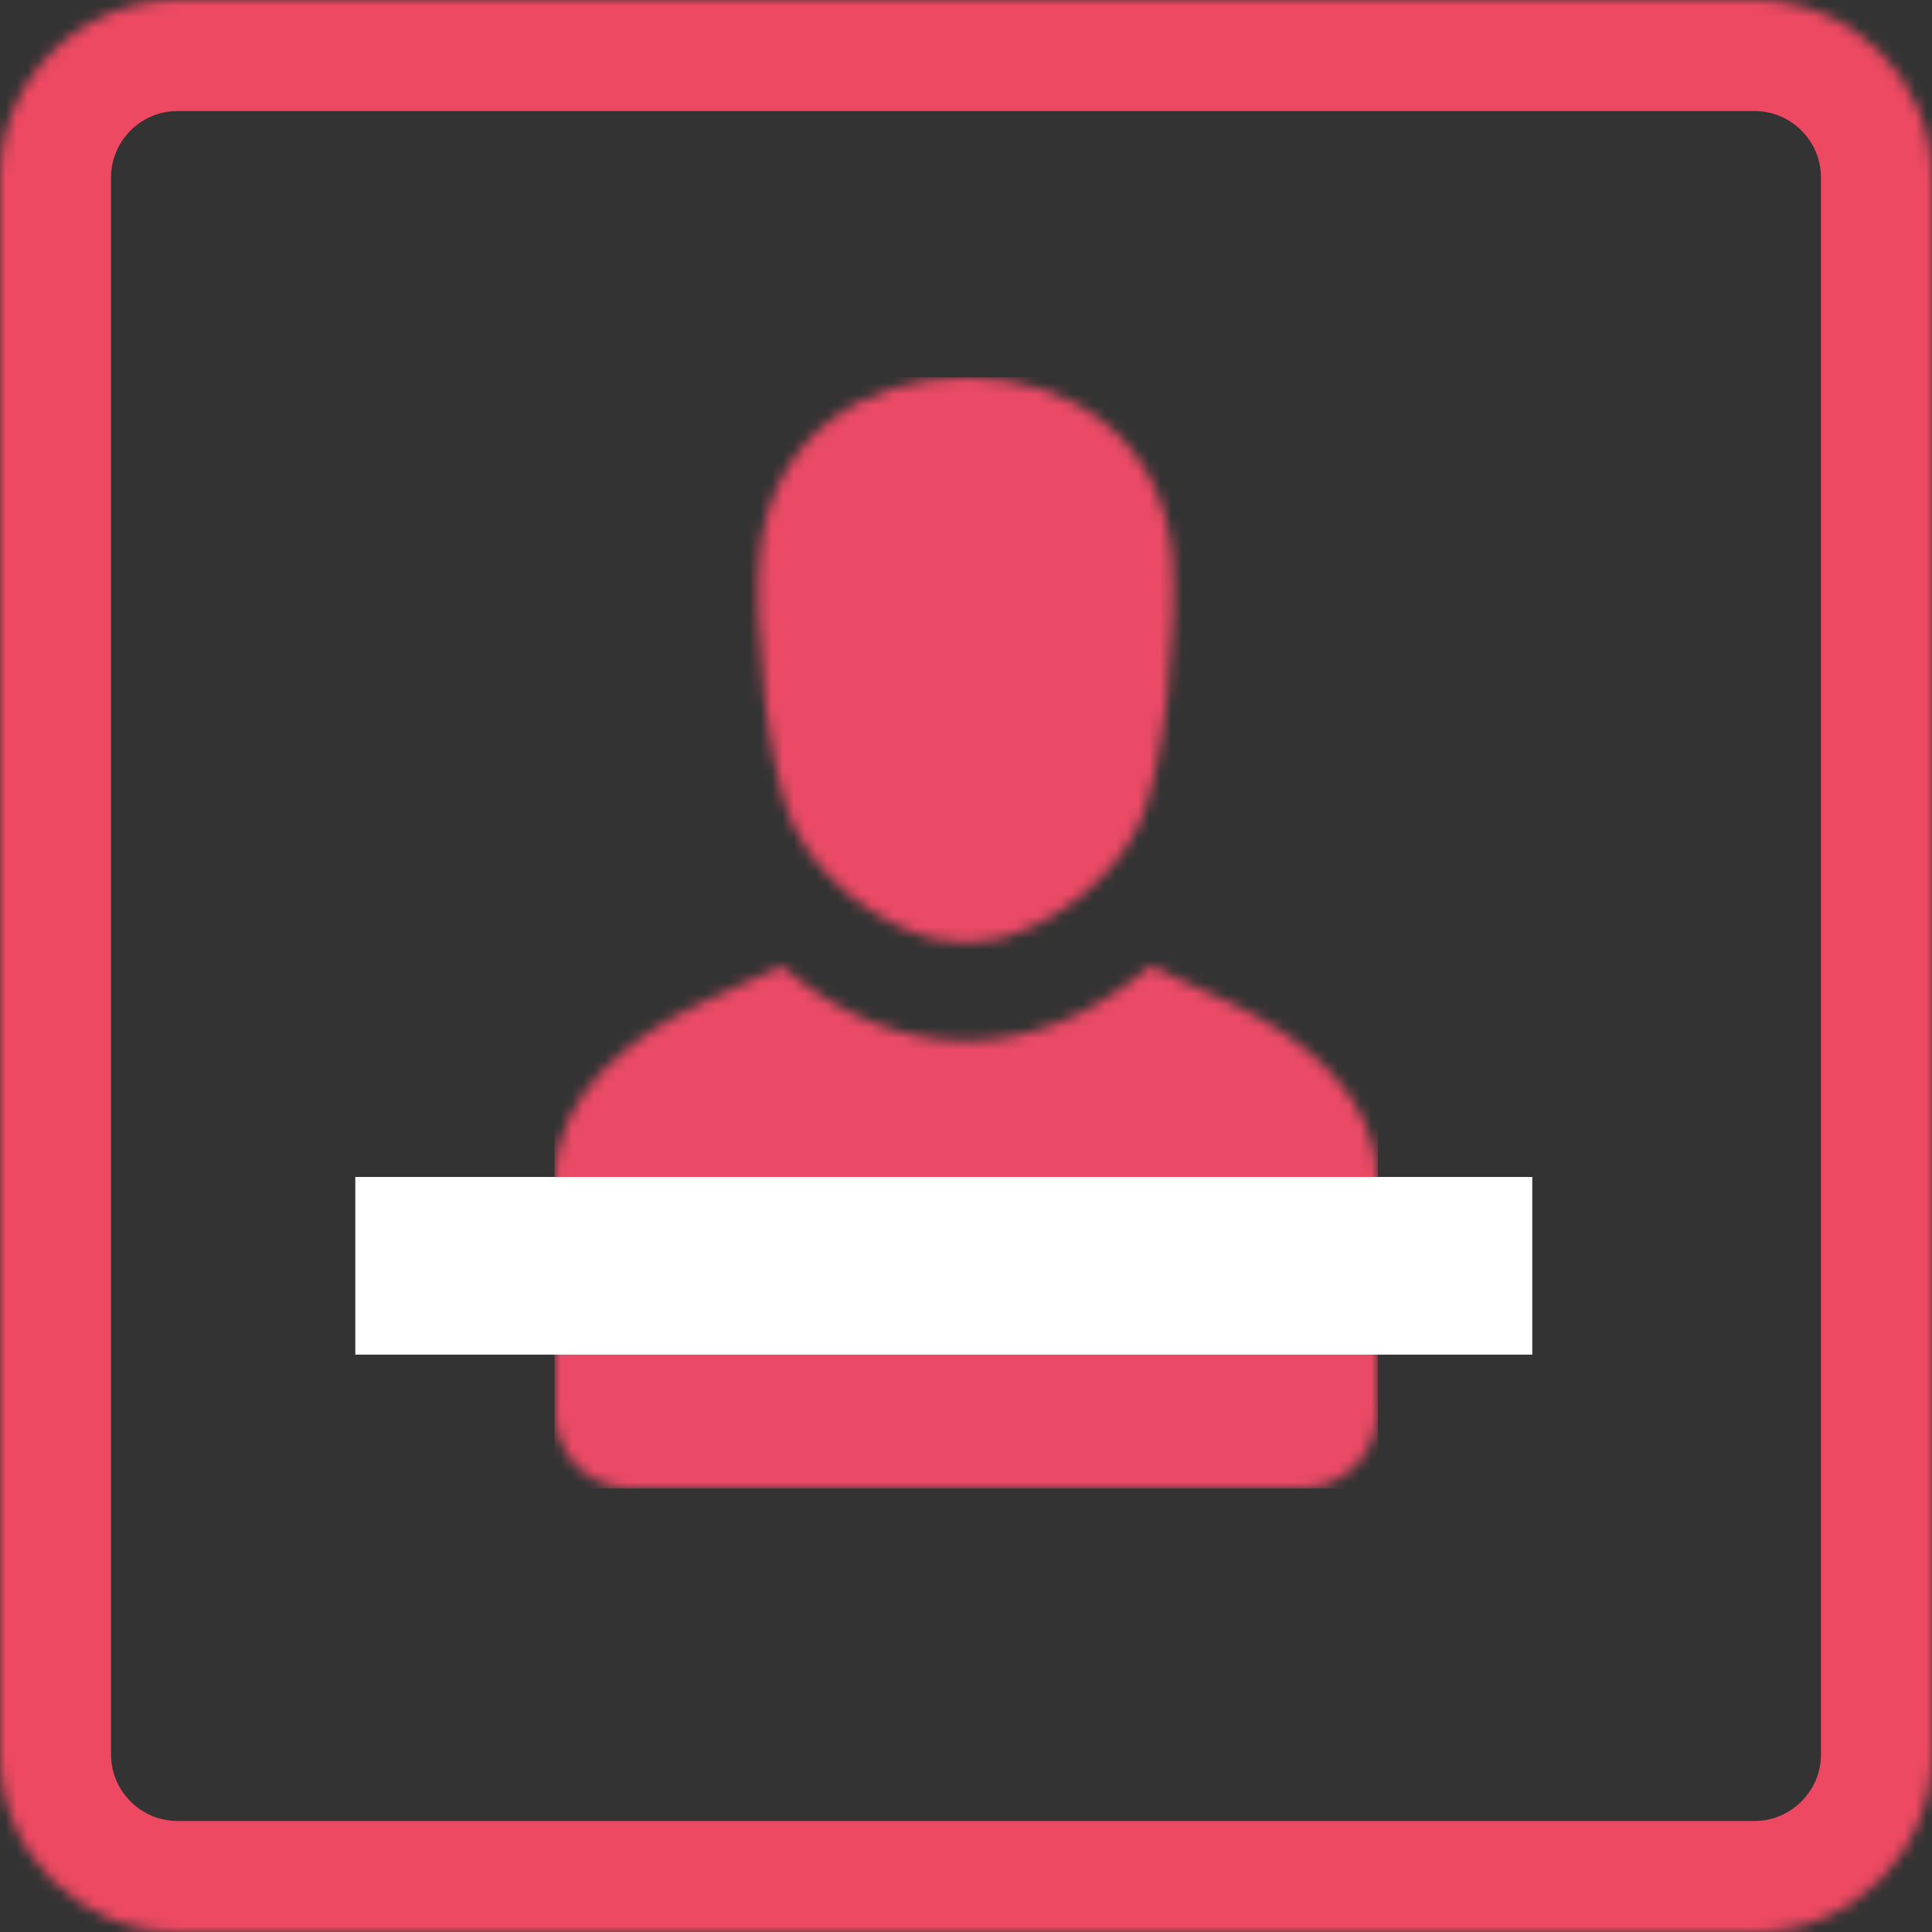 <?xml version="1.0" encoding="UTF-8"?>
<svg width="174px" height="174px" viewBox="0 0 174 174" version="1.1" xmlns="http://www.w3.org/2000/svg" xmlns:xlink="http://www.w3.org/1999/xlink">
    <rect x="0" y="0" width="174" height="174" fill="#333333" stroke="none"/>
    <!-- Generator: Sketch 52.6 (67491) - http://www.bohemiancoding.com/sketch -->
    <title>Group 61</title>
    <desc>Created with Sketch.</desc>
    <defs>
        <path d="M16,0 L158,0 C166.837,0 174,7.163 174,16 L174,158 C174,166.837 166.837,174 158,174 L16,174 C7.163,174 0,166.837 0,158 L0,16 C0,7.163 7.163,0 16,0 Z" id="path-1"></path>
        <path d="M18.409,16.269 C19.284,5.423 27.659,0 37.001,0 C46.343,0 54.716,5.423 55.593,16.269 C56.051,21.931 54.956,35.325 52.528,40.395 C50.406,44.83 45.461,49.09 39.984,50.547 C37.333,51.003 36.67,51 34.019,50.547 C28.54,49.092 23.597,44.83 21.473,40.395 C19.045,35.325 17.949,21.931 18.409,16.269 Z M13.169,56.344 L20.407,53.002 C30.807,61.99 43.194,61.99 53.594,53.002 L60.831,56.344 C67.425,59.388 74,64.776 74,72.114 L74,93.311 C74,96.973 71.02,100 67.416,100 L6.584,100 C2.98,100 0,96.991 0,93.311 L0,72.114 C0,64.755 6.575,59.389 13.169,56.344 Z" id="path-3"></path>
    </defs>
    <g id="Page-1" stroke="none" stroke-width="1" fill="none" fill-rule="evenodd">
        <g id="45">
            <g id="Group-61">
                <g id="Group-214">
                    <mask id="mask-2" fill="white">
                        <use xlink:href="#path-1"></use>
                    </mask>
                    <g id="Clip-213"></g>
                    <path d="M16,0 L158,0 C166.837,0 174,7.163 174,16 L174,158 C174,166.837 166.837,174 158,174 L16,174 C7.163,174 0,166.837 0,158 L0,16 C0,7.163 7.163,0 16,0 Z" id="Stroke-212" stroke="#ED4962" stroke-width="20" mask="url(#mask-2)"></path>
                </g>
                <g id="Group-244" transform="translate(50, 34)">
                    <mask id="mask-4" fill="white">
                        <use xlink:href="#path-3"></use>
                    </mask>
                    <g id="Clip-243"></g>
                    <polygon id="Fill-242" fill="#EA4A65" mask="url(#mask-4)" points="-0.06 100.06 74.1 100.06 74.1 -0.02 -0.06 -0.02"></polygon>
                </g>
                <polygon id="Fill-306" fill="#FFFFFF" points="32 122 138 122 138 106 32 106"></polygon>
            </g>
        </g>
    </g>
</svg>